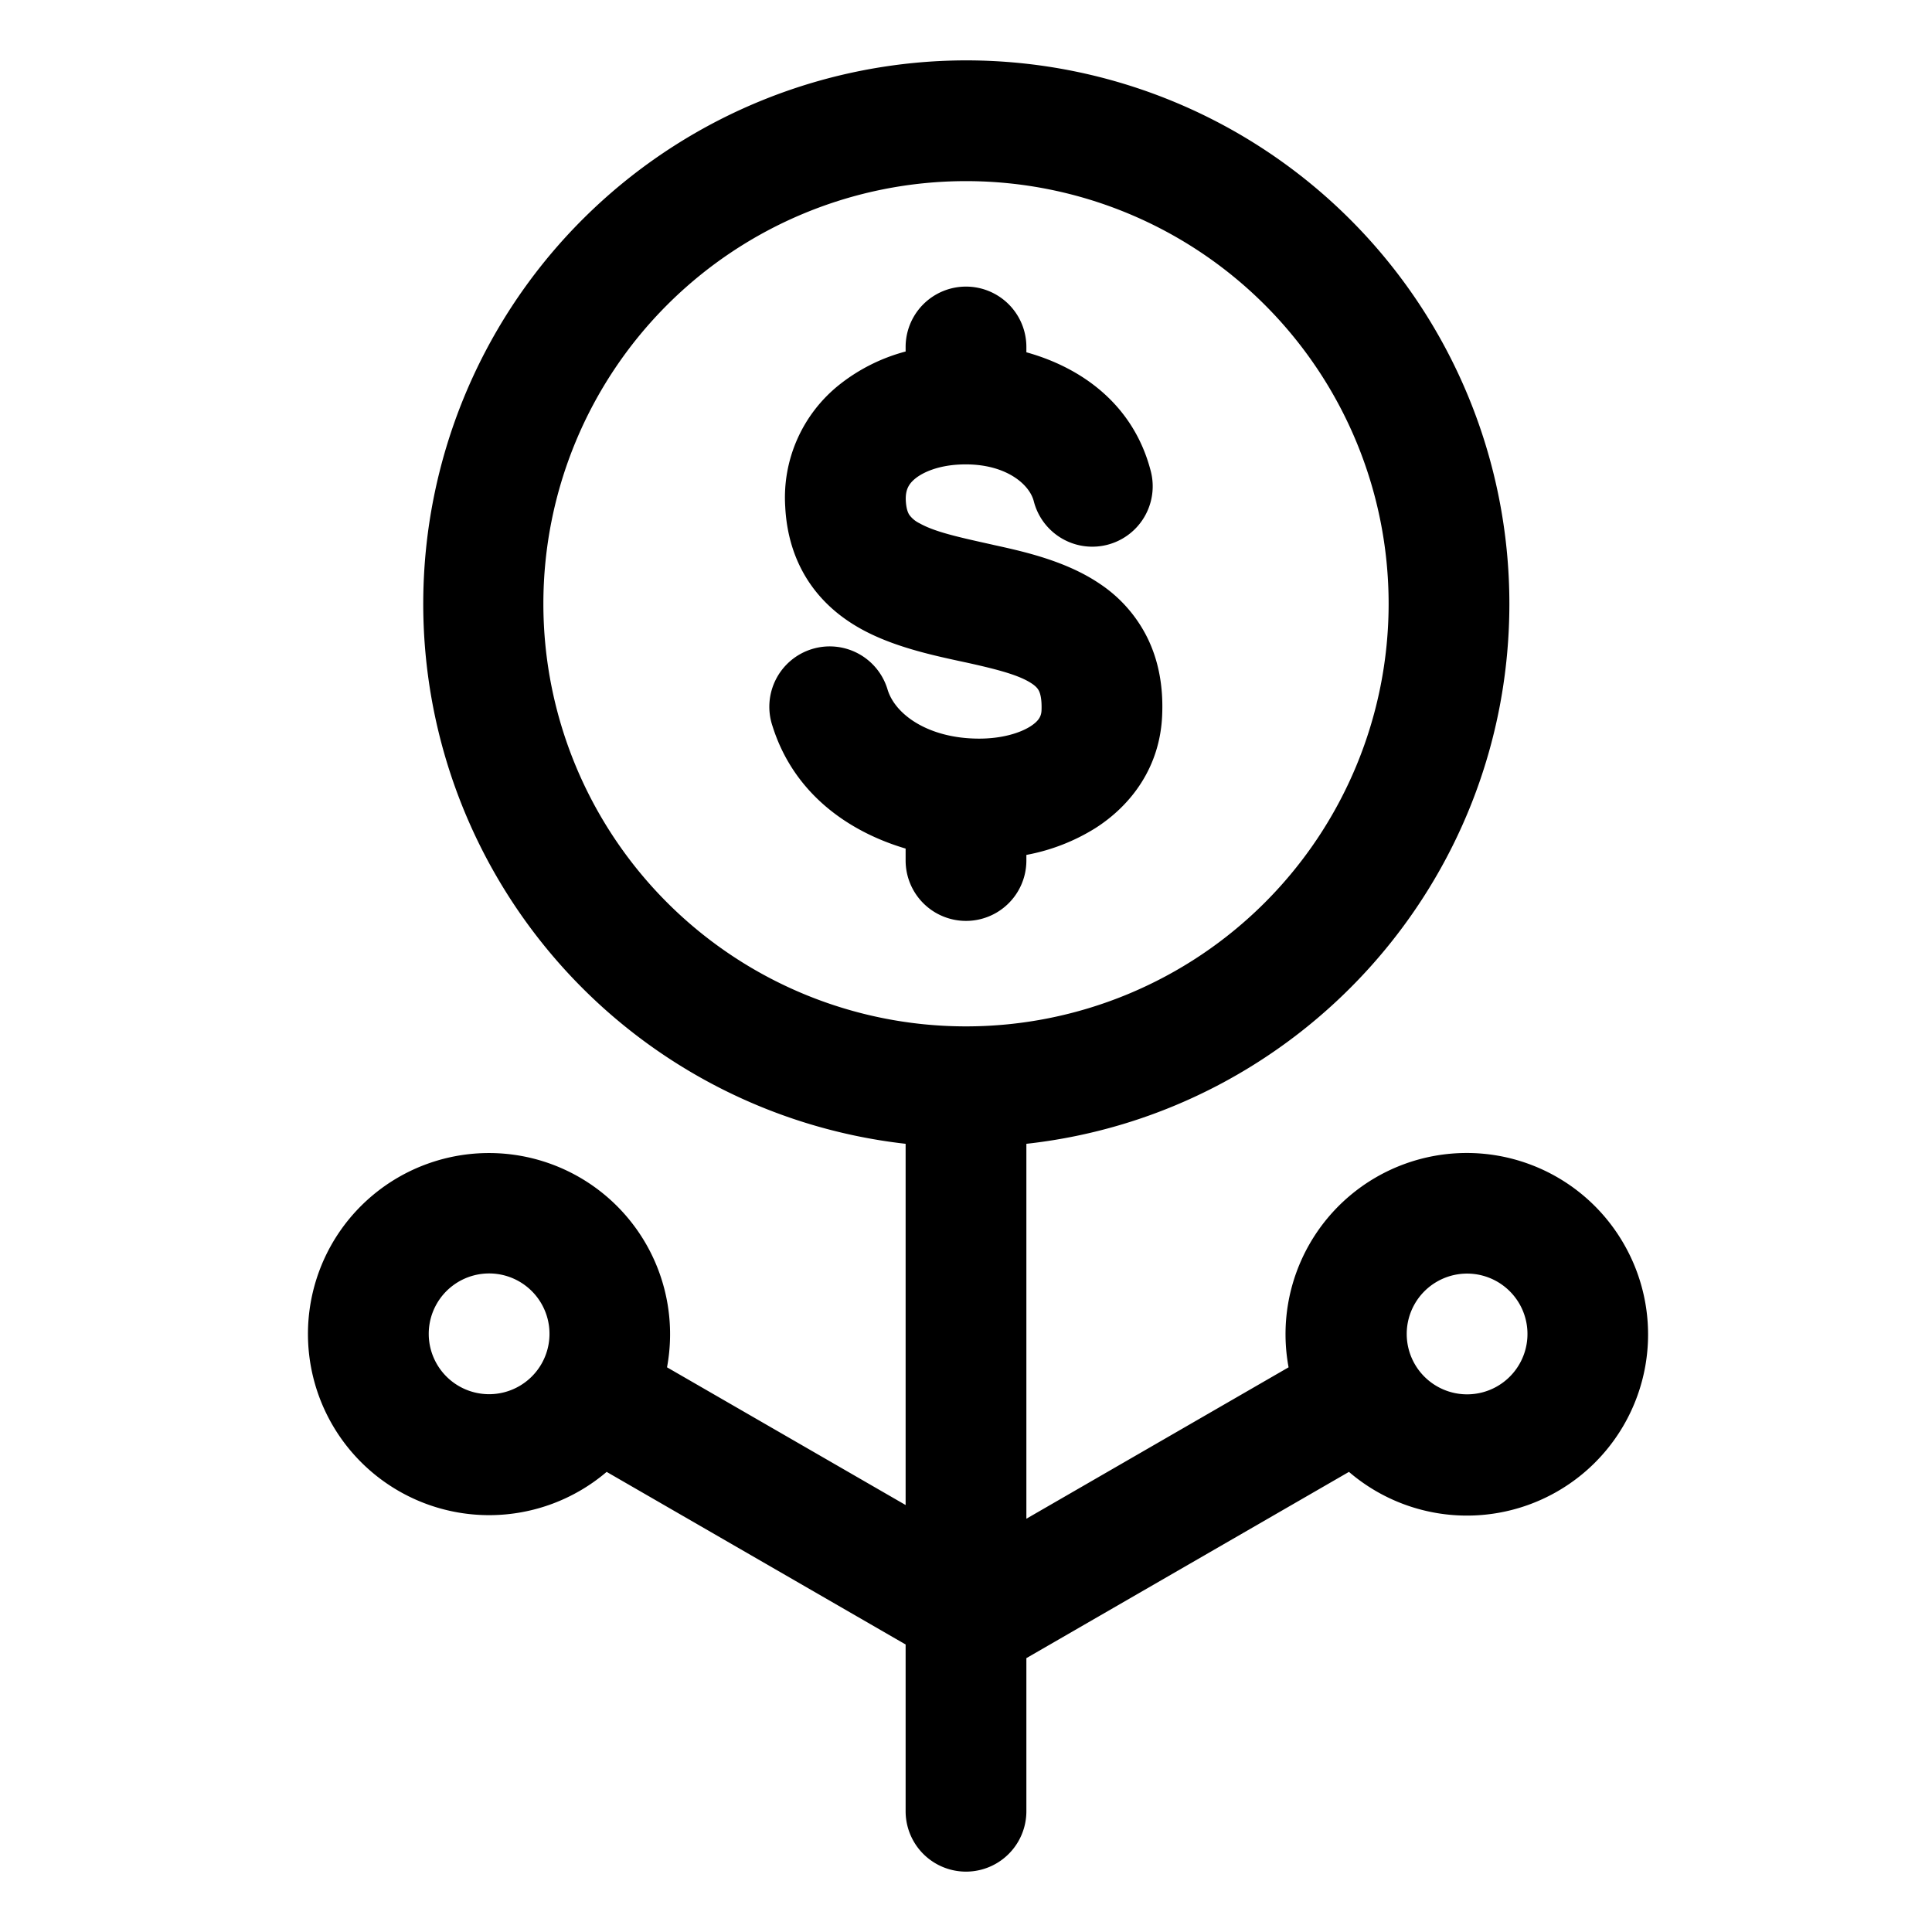 <svg xmlns="http://www.w3.org/2000/svg" fill="none" viewBox="0 0 32 32" class="acv-icon"><path fill="currentColor" d="M17 5.747a1 1 0 1 0-2 0v.075a2.999 2.999 0 0 0-1.1.552 2.388 2.388 0 0 0-.894 2.022v.002c.024.457.15.874.388 1.235.235.355.543.602.853.776.529.297 1.174.438 1.643.54l.112.024c.57.125.893.218 1.09.35.074.05.1.088.116.12.017.033.05.123.043.318v.003c-.004.089-.034.17-.184.267-.177.112-.478.204-.855.203-.82-.002-1.377-.387-1.509-.806a1 1 0 1 0-1.907.601c.352 1.118 1.261 1.747 2.204 2.026v.198a1 1 0 1 0 2 0v-.093a3.288 3.288 0 0 0 1.142-.443c.6-.383 1.072-1.016 1.107-1.87.02-.463-.054-.899-.248-1.29a2.298 2.298 0 0 0-.79-.891c-.56-.378-1.264-.533-1.754-.64l-.025-.006c-.586-.13-.951-.212-1.204-.354a.453.453 0 0 1-.165-.136c-.018-.026-.052-.089-.06-.236-.009-.182.05-.28.156-.367.138-.112.388-.214.719-.232.745-.041 1.17.311 1.245.608a1 1 0 1 0 1.938-.497c-.286-1.113-1.156-1.72-2.061-1.971v-.088Z"/><path fill="currentColor" fill-rule="evenodd" d="M25 10c0 4.633-3.5 8.448-8 8.945v6.21l4.343-2.508a3.001 3.001 0 0 1 5.549-2.05 3 3 0 0 1-4.549 3.782L17 27.464V30a1 1 0 1 1-2 0v-2.762l-4.952-2.859a3.001 3.001 0 0 1-4.548-3.78 3 3 0 0 1 5.548 2.048L15 24.928v-5.983A9.001 9.001 0 0 1 16 1a9 9 0 0 1 9 9Zm-9 7a7 7 0 1 0 0-14 7 7 0 0 0 0 14Zm8.794 5.964a1 1 0 1 0-1-1.732 1 1 0 0 0 1 1.732ZM7.232 21.598a1 1 0 1 1 1.732 1 1 1 0 0 1-1.732-1Z" clip-rule="evenodd"/></svg>